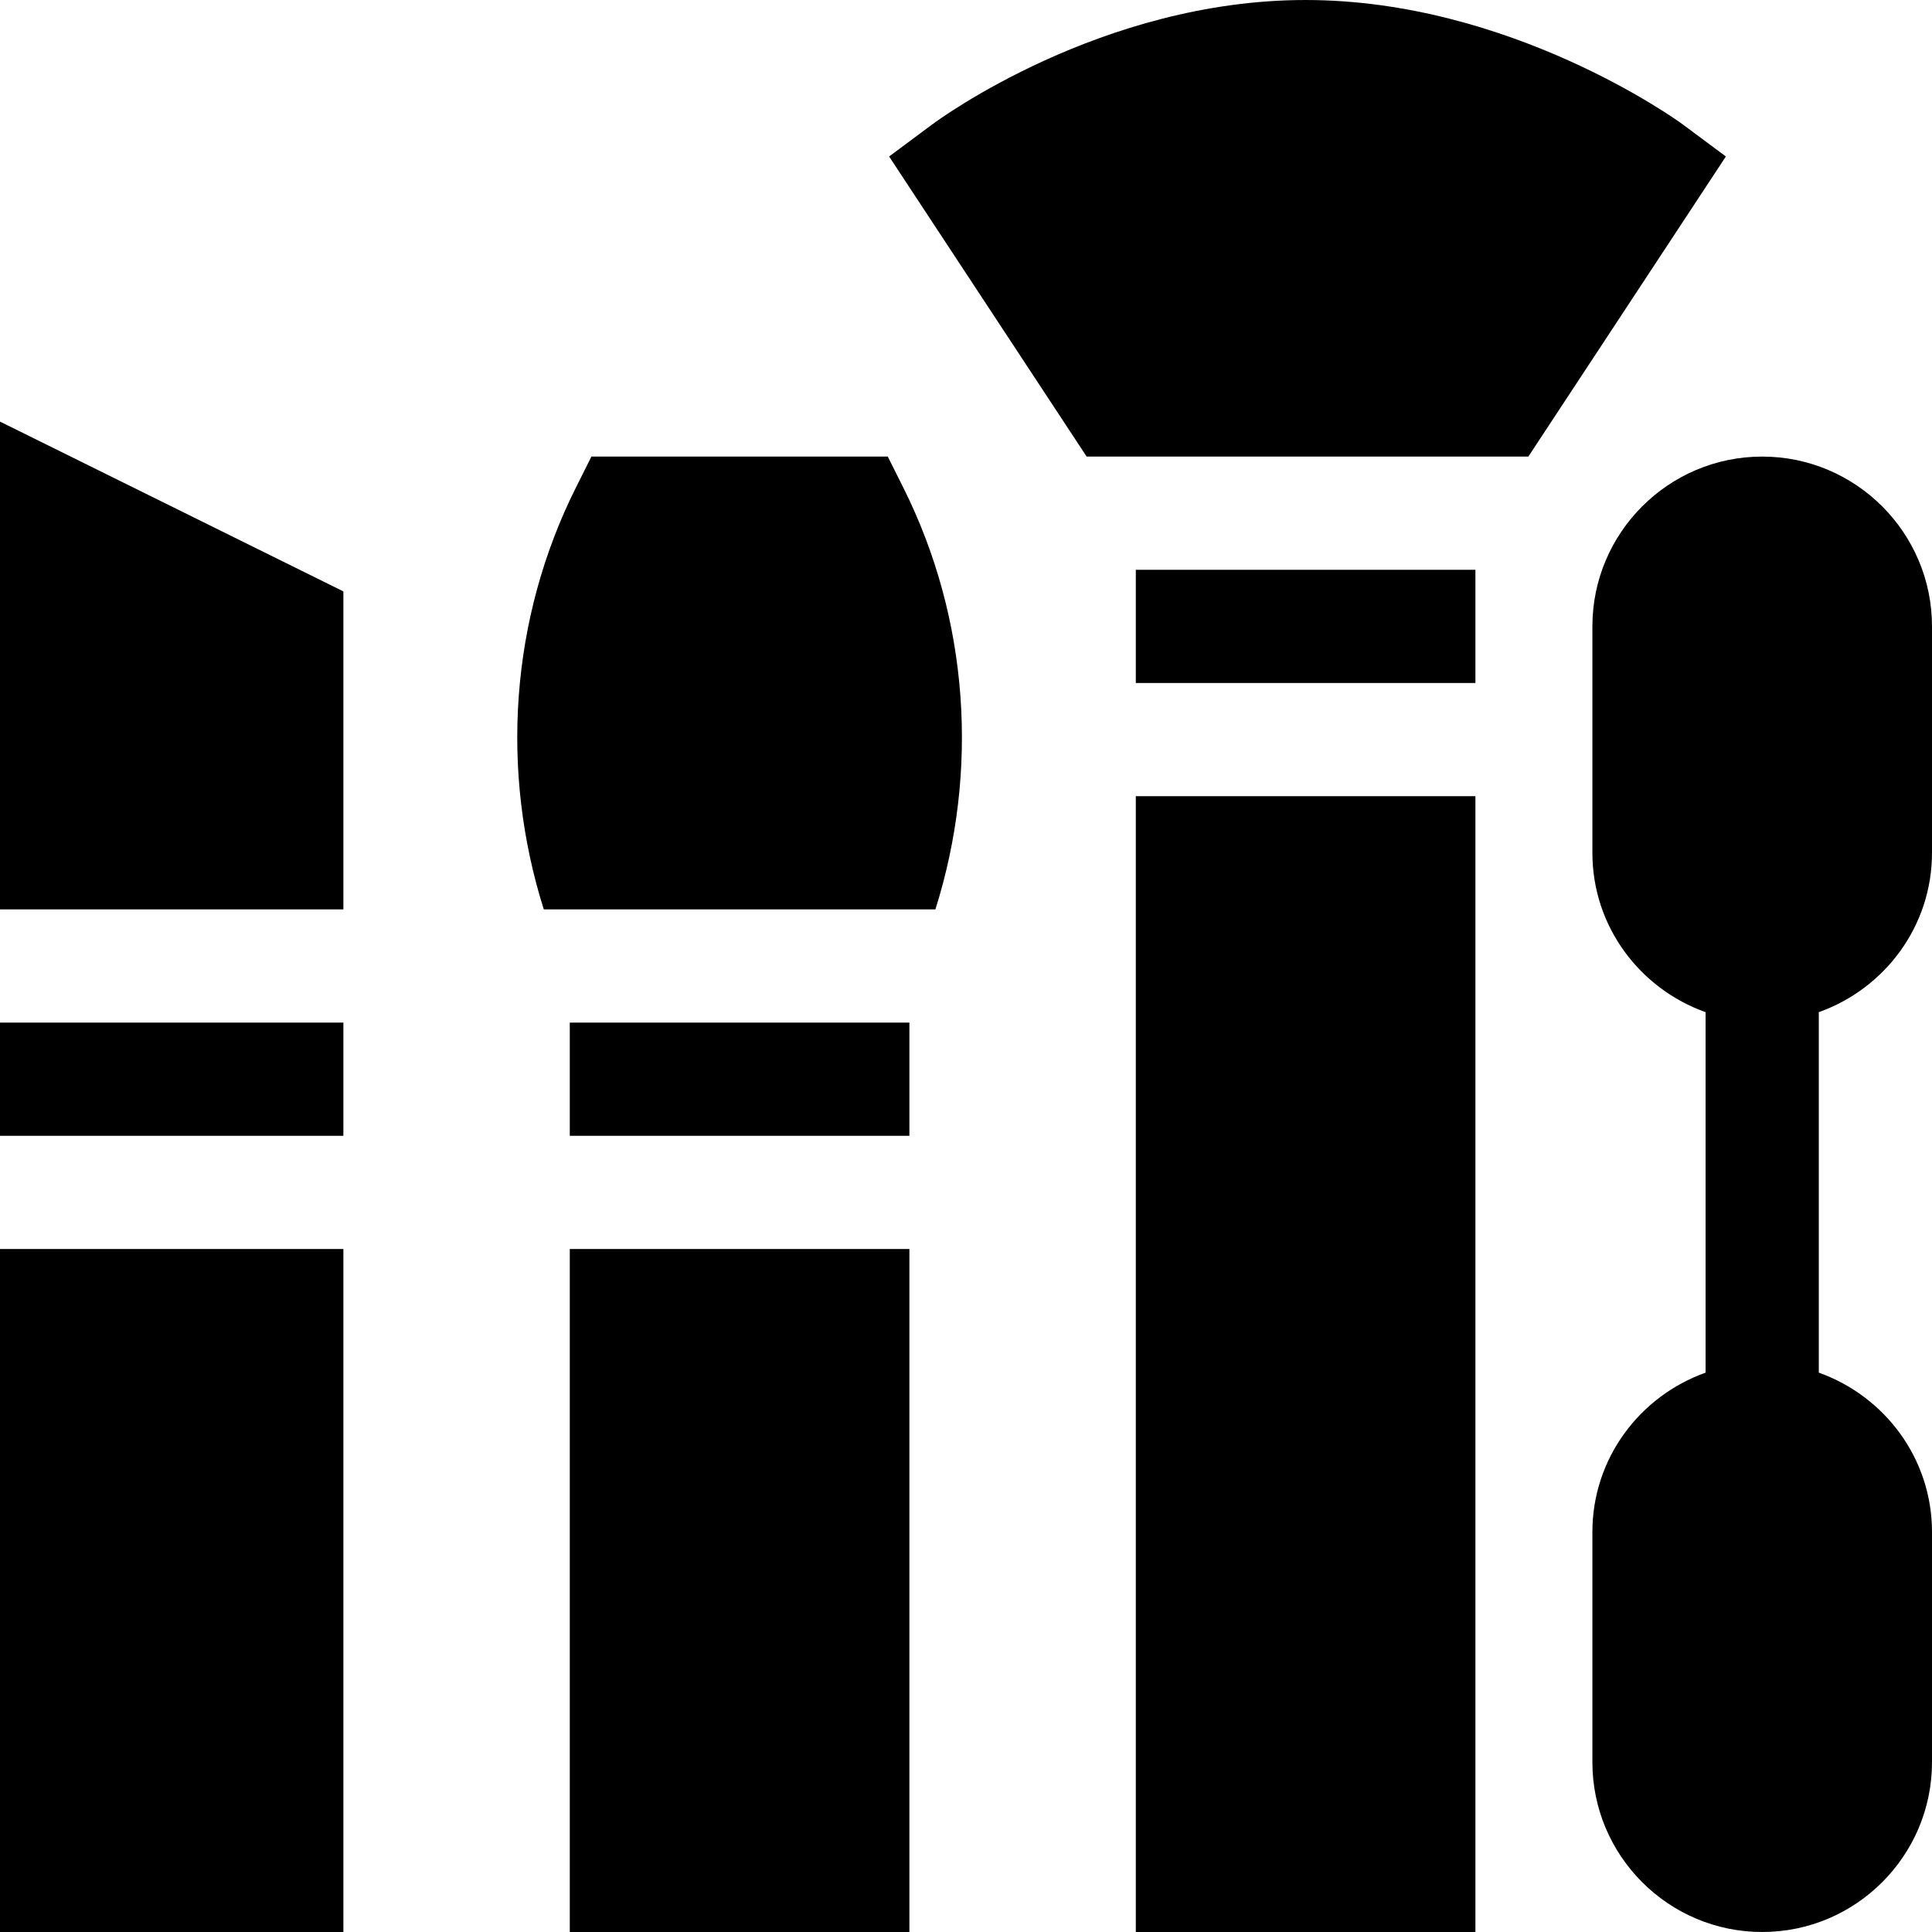 <svg id="Capa_1" enable-background="new 0 0 512 512" height="512" viewBox="0 0 512 512" width="512" xmlns="http://www.w3.org/2000/svg"><path d="m467 121c-24.814 0-45 20.186-45 45v60c0 19.53 12.578 36.024 30 42.237v95.526c-17.422 6.213-30 22.707-30 42.237v61c0 24.814 20.186 45 45 45s45-20.186 45-45v-61c0-19.53-12.578-36.024-30-42.237v-95.526c17.422-6.213 30-22.707 30-42.237v-60c0-24.814-20.186-45-45-45z"/><path d="m457.376 41.47-11.426-8.496c-1.802-1.348-45.897-32.974-99.95-32.974s-97.148 31.626-98.95 32.974l-11.426 8.496 52.35 79.53h117.052z"/><path d="m301 151h90v30h-90z"/><path d="m301 211h90v301h-90z"/><path d="m151 271h90v30h-90z"/><path d="m239.418 129.291-4.146-8.291h-78.545l-4.146 8.291c-17.386 34.772-20.061 75.071-8.47 111.709h103.777c11.591-36.638 8.916-76.937-8.47-111.709z"/><path d="m151 331h90v181h-90z"/><path d="m91 156.728-91-45v129.272h91z"/><path d="m0 271h91v30h-91z"/><path d="m0 331h91v181h-91z"/></svg>